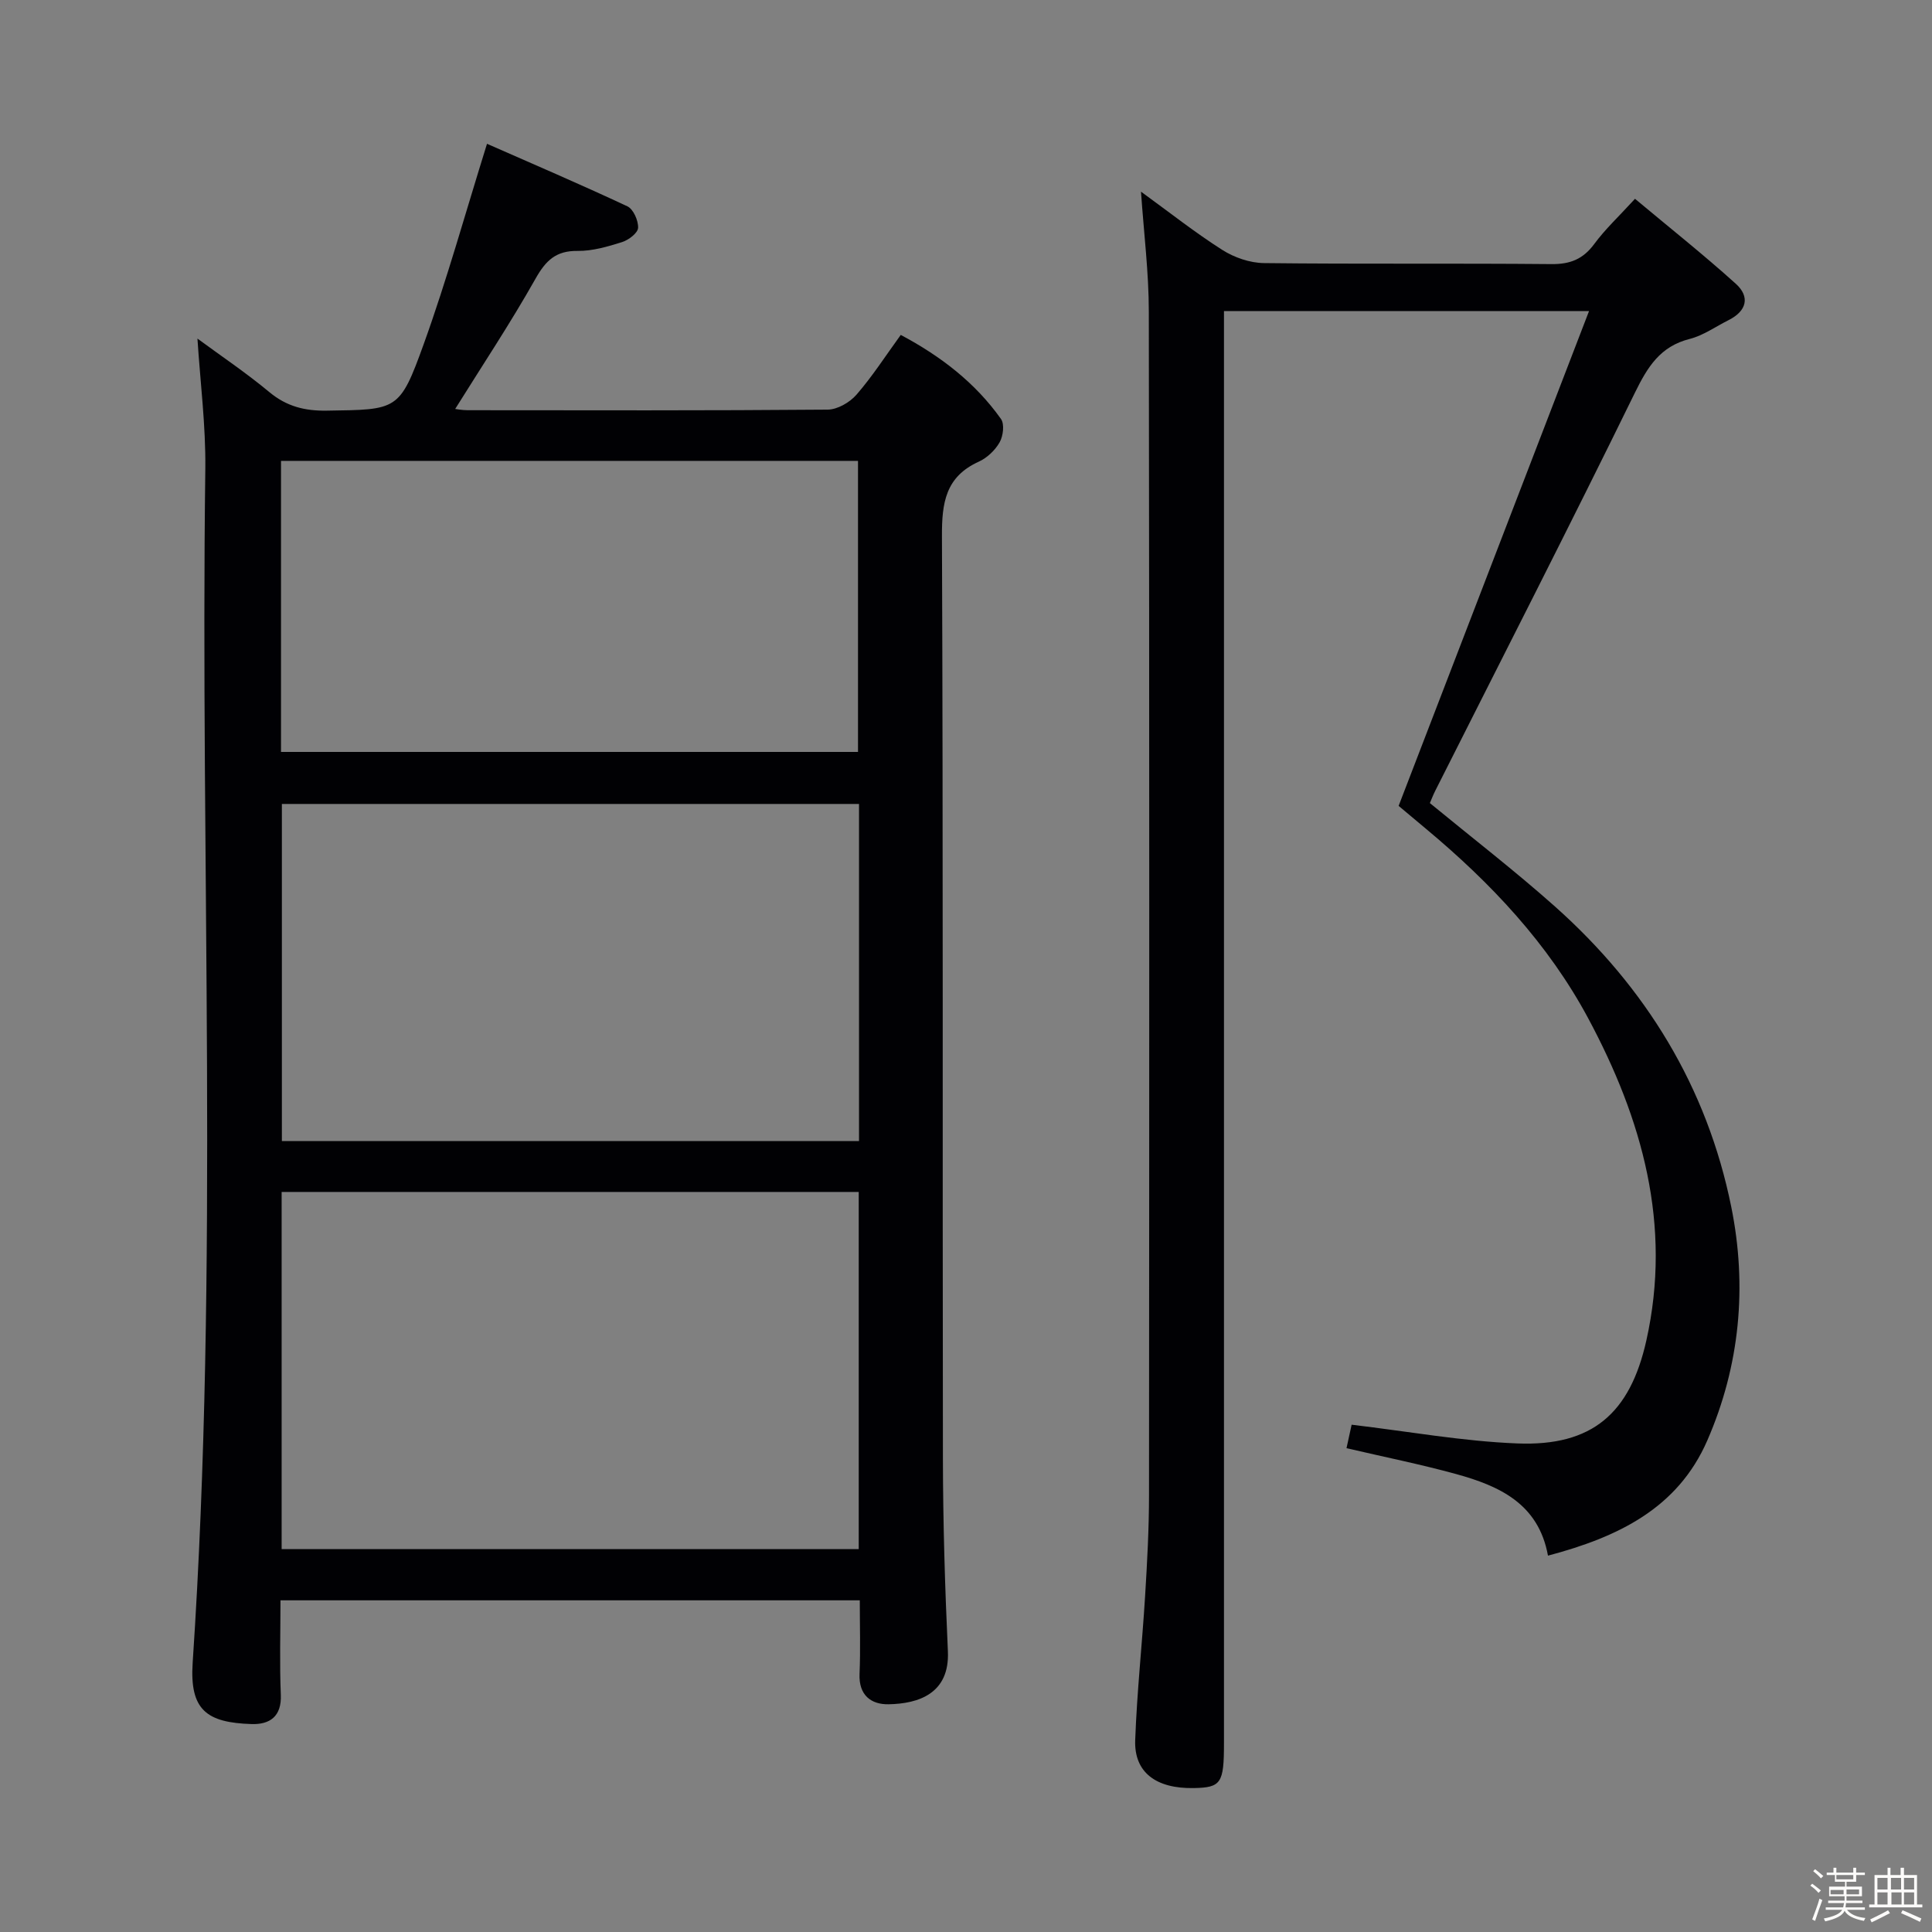 <svg enable-background="new 0 0 400 400" viewBox="0 0 400 400" xmlns="http://www.w3.org/2000/svg"><rect x="0" y="0" width="400" height="400" fill="#808080" stroke="none"/><path d="m374.8 390.4.4-.4c.7.5 1.3 1 1.8 1.4l-.5.5c-.5-.6-1.1-1.1-1.7-1.5zm1 7.3-.6-.3c.5-1.4 1.1-2.8 1.5-4.3.2.1.4.2.6.3-.5 1.3-1 2.8-1.5 4.3zm-.4-10.3.4-.4c.4.3 1 .8 1.7 1.4l-.5.5c-.4-.5-1-1-1.6-1.5zm2.5.3h1.7v-1h.6v1h3.5v-1h.6v1h1.8v.5h-1.8v1.4h-2v1h3.2v2h-3.2v.9h3.3v.5h-3.4c0 .3-.1.6-.1.9h4v.5h-3.7c.7.9 1.9 1.5 3.8 1.7-.1.2-.2.4-.3.6-2.1-.4-3.5-1.1-4-2.1-.4 1-1.8 1.7-4 2.2-.1-.2-.2-.4-.3-.6 2.1-.4 3.4-1 3.8-1.8h-3.4v-.5h3.6c.1-.3.1-.6.2-.9h-3.3v-.5h3.4c0-.3 0-.6 0-.9h-3.2v-2h3.3v-1h-2.1v-1.4h-1.7v-.5zm1.1 3.5v1h2.7c0-.3 0-.4 0-.4 0-.1 0-.2 0-.2 0-.1 0-.2 0-.3h-2.7zm1.2-3v.9h3.5v-.9zm4.7 3h-2.6v.6.4h2.6z" fill="#fcfbfa"/><path d="m393.6 386.7h.6v1.5h2.7v6.1h1.1v.6h-11v-.6h1.1v-6.1h2.7v-1.5h.6v1.5h2.1v-1.5zm-2.7 8.8.4.6c-1.2.6-2.5 1.3-3.8 1.9-.1-.2-.2-.4-.3-.6 1.2-.6 2.5-1.2 3.7-1.9zm-2.2-6.7v2.4h2.1v-2.4zm0 3v2.5h2.1v-2.5zm2.8-3v2.4h2.1v-2.4zm.1 3v2.5h2.1v-2.5h-2.2zm5.9 6.1c-1.4-.7-2.7-1.3-3.9-1.8l.3-.6c1.5.6 2.7 1.2 3.9 1.7zm-1.2-9.1h-2.1v2.4h2.1zm-2.1 3v2.5h2.1v-2.5z" fill="#fcfbfa"/><g fill="#010104"><path d="m40.88 70.1c4.86 3.58 10.09 7.09 14.91 11.1 3.57 2.96 7.32 3.89 11.87 3.82 14.64-.22 15.07.07 20.07-13.79 4.81-13.35 8.6-27.06 13.1-41.46 9.18 4.04 19.2 8.33 29.07 12.95 1.23.58 2.28 2.96 2.21 4.45-.05 1.07-1.96 2.52-3.31 2.95-2.98.94-6.15 1.87-9.22 1.83-4.49-.06-6.58 1.99-8.7 5.74-5.19 9.2-11.05 18.02-16.64 26.98.19.02 1.4.26 2.62.26 24.83.02 49.66.09 74.49-.12 2.04-.02 4.58-1.49 5.97-3.09 3.26-3.74 5.97-7.97 9.17-12.38 8.24 4.38 15.4 9.86 20.75 17.4.76 1.07.46 3.54-.28 4.84-.94 1.65-2.6 3.23-4.33 4.01-6.86 3.12-7.64 8.49-7.61 15.4.26 63.65.1 127.31.2 190.96.02 13.31.42 26.63 1.03 39.93.4 8.78-6.12 10.86-12.27 10.97-3.63.07-6.21-1.88-6.02-6.28.21-4.97.05-9.95.05-15.24-40.03 0-79.73 0-119.94 0 0 6.64-.2 13.11.07 19.55.19 4.52-2.3 6.18-6.03 6.07-9.33-.29-12.87-2.91-12.22-12.7 5.51-82.36 1.54-164.83 2.62-247.24.1-8.92-1.05-17.85-1.63-26.91zm136.91 250.63c0-24.83 0-49.27 0-73.95-39.94 0-79.67 0-119.48 0v73.95zm.06-154.28c-40.05 0-79.62 0-119.49 0v69.8h119.49c0-23.33 0-46.31 0-69.8zm-119.67-10.77h119.46c0-20.36 0-40.39 0-60.26-40.03 0-79.7 0-119.46 0z"/><path d="m236.23 39.68c5.81 4.22 11.13 8.43 16.83 12.06 2.48 1.58 5.73 2.7 8.64 2.73 19.83.23 39.67.02 59.5.21 3.88.04 6.55-1.02 8.87-4.16 2.25-3.06 5.08-5.69 8.44-9.36 7.04 5.89 14.14 11.52 20.86 17.58 3.01 2.71 2.27 5.65-1.47 7.53-2.68 1.34-5.23 3.18-8.06 3.9-6.13 1.55-8.72 5.78-11.36 11.16-13.51 27.61-27.51 54.97-41.34 82.42-.44.87-.78 1.78-1.1 2.52 8.79 7.23 17.62 14.04 25.92 21.43 18.81 16.76 31.47 37.4 36.48 62.17 3.33 16.46 1.8 32.84-4.96 48.36-6.15 14.11-18.54 20.02-32.99 23.85-1.95-10.78-10.1-14.44-19.04-16.9-7.32-2.01-14.78-3.51-22.67-5.35.42-1.94.82-3.79 1.06-4.86 11.75 1.39 23.02 3.44 34.35 3.88 15.44.6 23.29-6.2 26.67-21.32 5.34-23.91-.86-45.85-12.04-66.7-8.29-15.46-20.17-28.05-33.58-39.23-1.91-1.6-3.82-3.2-5.67-4.75 13.09-34.01 26.12-67.86 39.42-102.44-25.91 0-50.43 0-75.58 0v6.55 289.99c0 8.25-.6 9.14-6.22 9.25-7.82.16-12.4-3.23-12.16-9.91.36-9.95 1.44-19.88 2.05-29.83.43-6.97.81-13.96.81-20.94.06-81.66.08-163.33-.04-244.99 0-8.08-1.02-16.13-1.62-24.85z"/></g></svg>